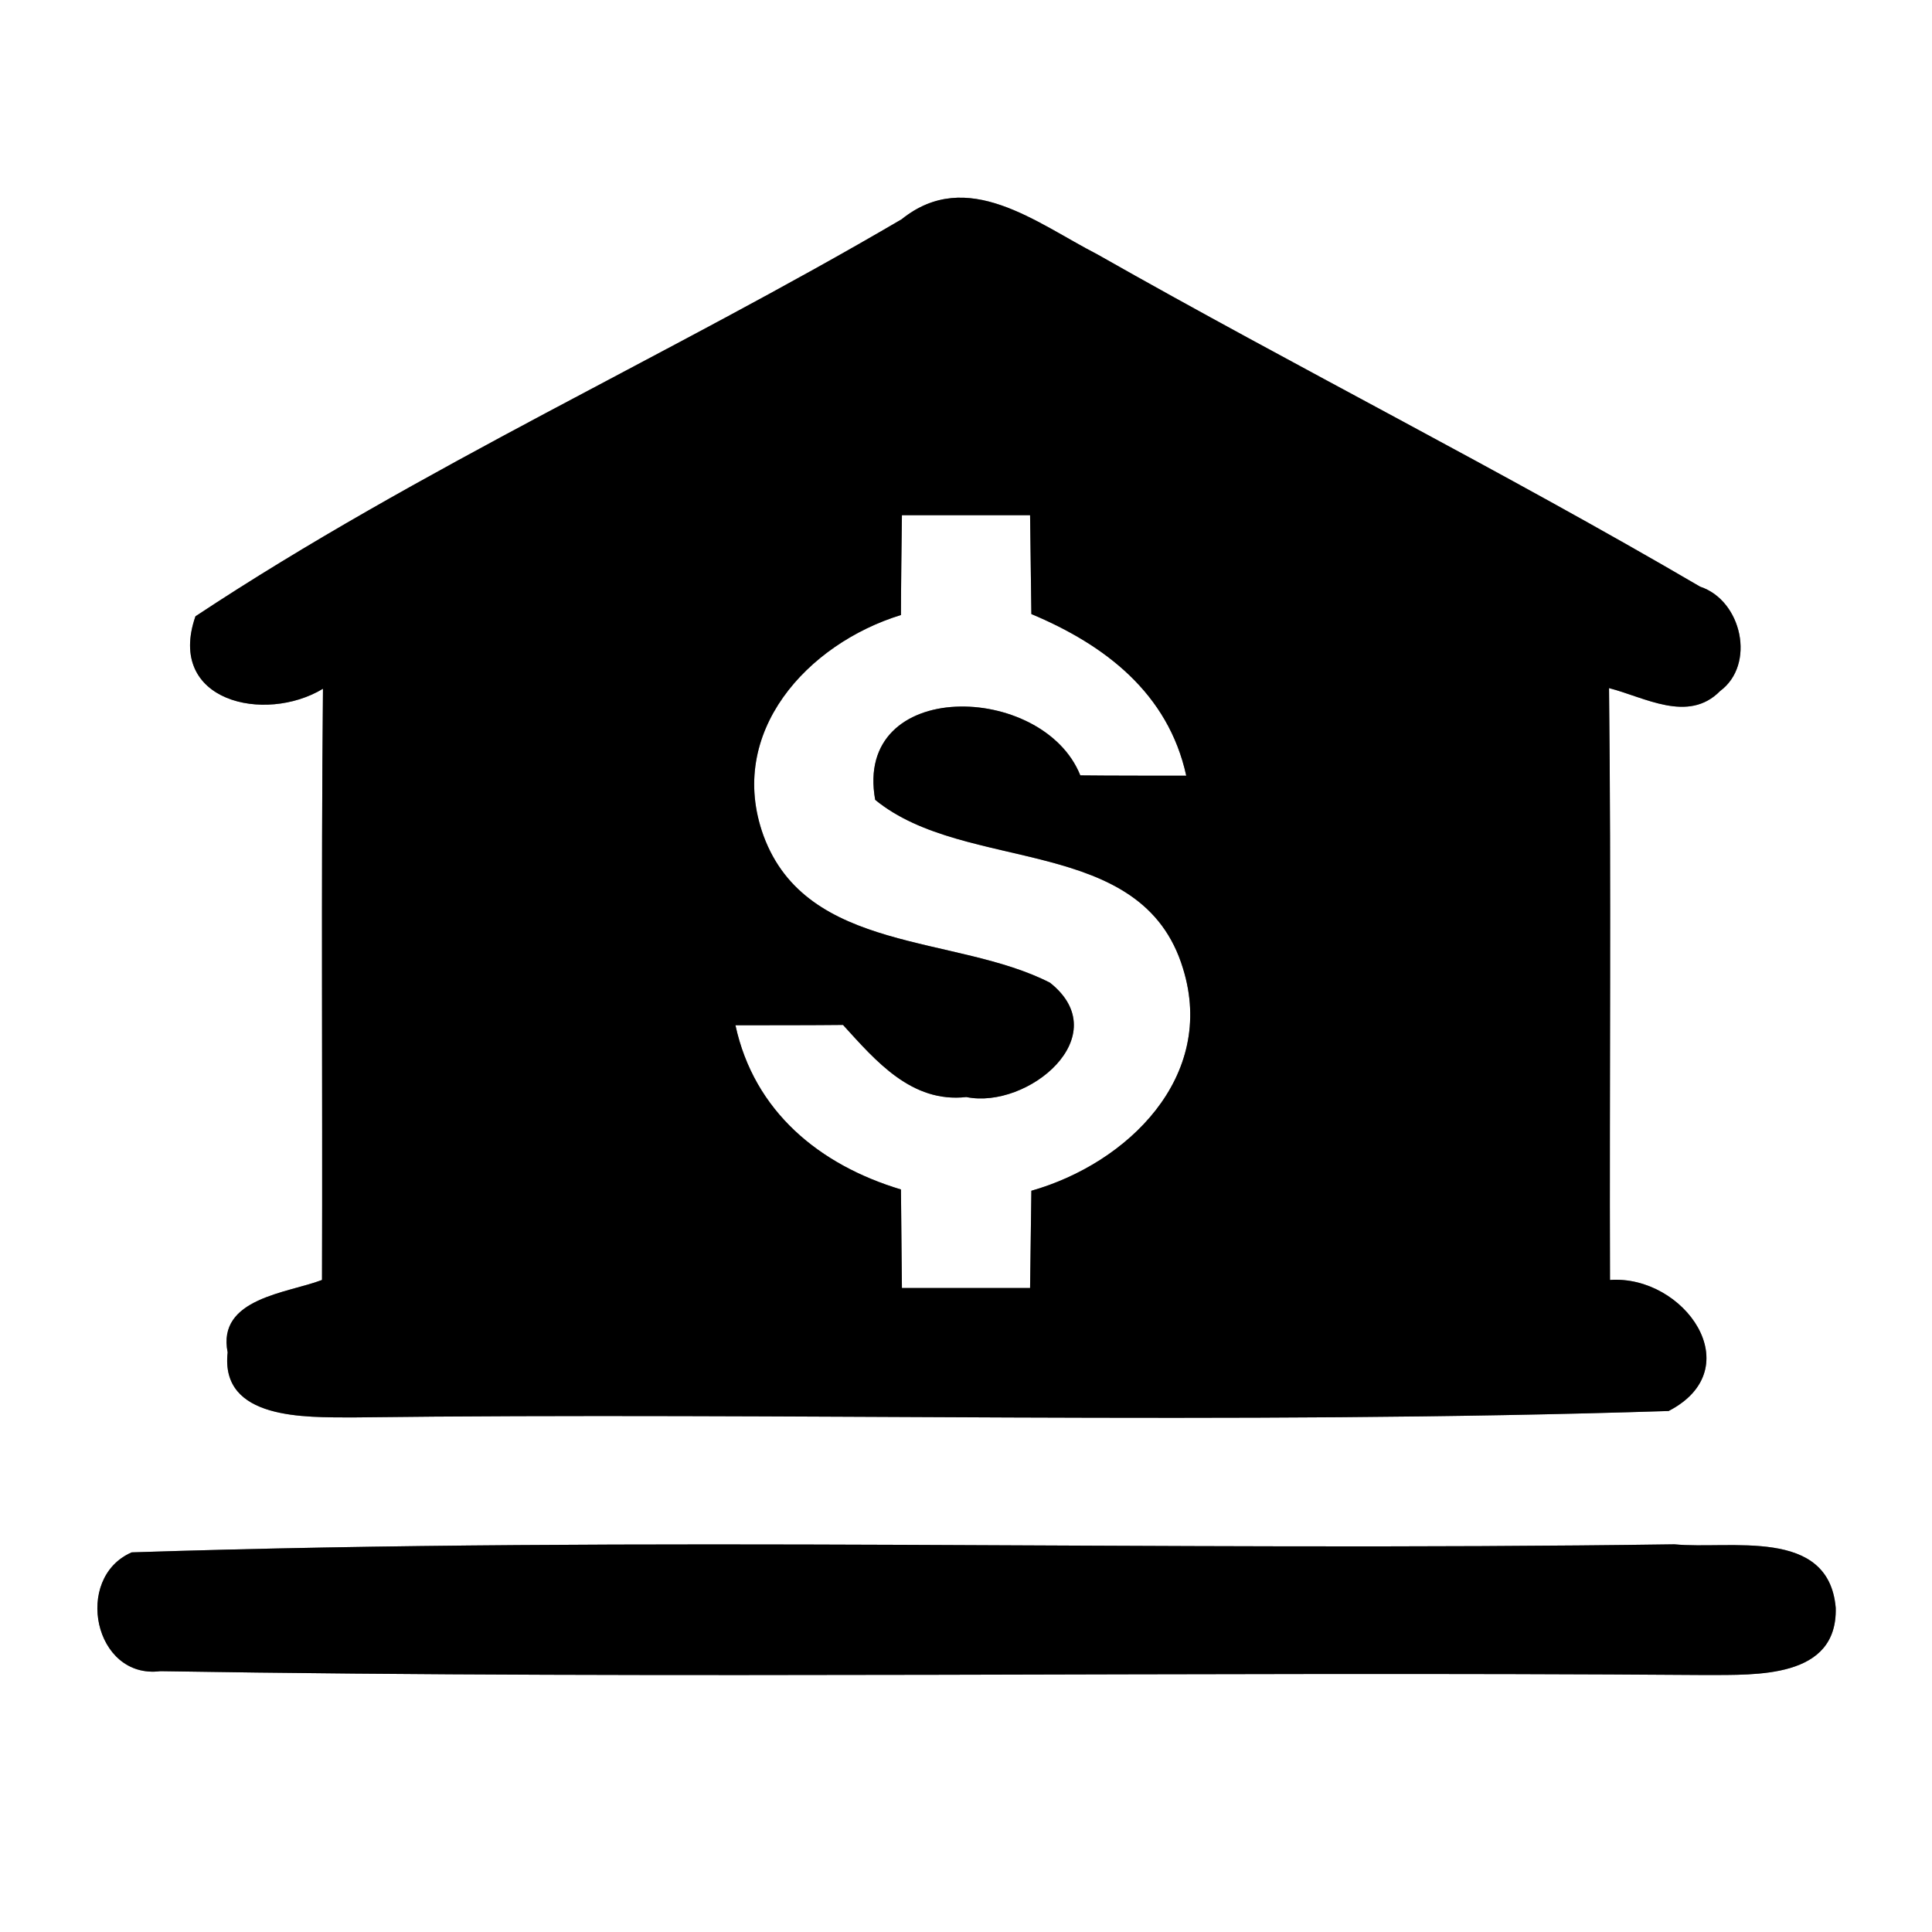 <?xml version="1.0" encoding="UTF-8" ?>
<!DOCTYPE svg PUBLIC "-//W3C//DTD SVG 1.1//EN" "http://www.w3.org/Graphics/SVG/1.1/DTD/svg11.dtd">
<svg width="60pt" height="60pt" viewBox="0 0 60 60" version="1.1" xmlns="http://www.w3.org/2000/svg">
<rect x="0" y="0" width="60" height="60" fill="#808080" stroke="none"/>
<g id="#ffffffff">
<path fill="#ffffff" opacity="1.00" d=" M 0.00 0.00 L 60.00 0.00 L 60.00 60.00 L 0.00 60.00 L 0.00 0.00 M 28.00 6.81 C 20.77 11.05 13.05 14.52 6.07 19.14 C 5.15 21.79 8.23 22.48 10.03 21.39 C 9.97 27.51 10.02 33.63 10.00 39.75 C 8.94 40.16 6.73 40.31 7.07 42.00 C 6.83 44.11 9.51 44.01 10.92 44.02 C 24.55 43.85 38.20 44.26 51.82 43.82 C 54.37 42.50 52.31 39.59 50.00 39.75 C 49.98 33.62 50.04 27.50 49.97 21.37 C 51.07 21.65 52.43 22.47 53.42 21.46 C 54.53 20.64 54.10 18.65 52.80 18.22 C 46.65 14.62 40.28 11.42 34.08 7.90 C 32.19 6.93 30.04 5.17 28.00 6.81 M 4.09 48.21 C 2.27 49.00 2.92 52.16 4.98 51.90 C 20.98 52.16 37.00 51.90 53.00 52.02 C 54.53 52.01 57.07 52.14 57.01 49.93 C 56.79 47.41 53.72 48.13 52.00 47.96 C 36.03 48.19 20.03 47.69 4.09 48.21 Z" />
<path fill="#ffffff" opacity="1.00" d=" M 28.01 16.00 C 29.34 16.00 30.66 16.00 31.99 16.00 C 32.00 16.77 32.02 18.30 32.03 19.07 C 34.32 20.03 36.28 21.53 36.84 24.09 C 36.02 24.09 34.37 24.09 33.55 24.08 C 32.39 21.18 26.49 21.04 27.18 24.84 C 30.00 27.15 35.47 25.88 36.74 30.08 C 37.78 33.44 35.02 36.13 32.03 36.98 C 32.02 37.73 32.00 39.25 31.99 40.00 C 30.66 40.00 29.34 40.00 28.01 40.00 C 28.00 39.23 27.99 37.70 27.98 36.94 C 25.45 36.18 23.42 34.52 22.84 31.84 C 23.68 31.84 25.35 31.84 26.18 31.83 C 27.20 32.95 28.31 34.26 30.01 34.07 C 31.92 34.46 34.69 32.17 32.61 30.52 C 29.69 29.02 25.06 29.62 23.71 25.95 C 22.55 22.74 25.08 19.99 27.98 19.10 C 27.98 18.33 28.00 16.77 28.01 16.00 Z" />
</g>
<g id="#000000ff">
<path fill="#000000" opacity="1.00" d=" M 28.00 6.81 C 30.04 5.17 32.19 6.93 34.08 7.90 C 40.28 11.42 46.65 14.62 52.80 18.22 C 54.10 18.65 54.53 20.64 53.42 21.46 C 52.43 22.47 51.07 21.65 49.97 21.37 C 50.04 27.50 49.98 33.62 50.00 39.75 C 52.31 39.59 54.37 42.50 51.82 43.82 C 38.20 44.26 24.55 43.85 10.92 44.02 C 9.51 44.01 6.83 44.11 7.07 42.00 C 6.73 40.31 8.94 40.16 10.00 39.75 C 10.02 33.63 9.97 27.51 10.03 21.39 C 8.23 22.48 5.15 21.79 6.07 19.14 C 13.05 14.52 20.77 11.05 28.00 6.81 M 28.01 16.00 C 28.00 16.77 27.98 18.33 27.98 19.10 C 25.08 19.99 22.55 22.74 23.71 25.95 C 25.06 29.62 29.69 29.02 32.61 30.52 C 34.69 32.17 31.92 34.46 30.01 34.07 C 28.31 34.26 27.20 32.95 26.18 31.83 C 25.35 31.84 23.68 31.84 22.84 31.84 C 23.42 34.52 25.45 36.18 27.98 36.94 C 27.99 37.70 28.00 39.23 28.01 40.00 C 29.34 40.00 30.66 40.00 31.99 40.00 C 32.00 39.25 32.02 37.73 32.03 36.98 C 35.02 36.13 37.78 33.44 36.74 30.08 C 35.47 25.88 30.00 27.15 27.18 24.84 C 26.49 21.04 32.39 21.18 33.55 24.08 C 34.37 24.09 36.02 24.09 36.84 24.09 C 36.28 21.53 34.32 20.03 32.03 19.07 C 32.02 18.30 32.00 16.77 31.99 16.00 C 30.66 16.00 29.34 16.00 28.01 16.00 Z" />
<path fill="#000000" opacity="1.00" d=" M 4.09 48.21 C 20.03 47.69 36.03 48.19 52.00 47.96 C 53.72 48.13 56.79 47.41 57.01 49.93 C 57.07 52.14 54.53 52.01 53.00 52.02 C 37.00 51.90 20.98 52.16 4.98 51.90 C 2.92 52.16 2.27 49.00 4.09 48.21 Z" />
</g>
</svg>
